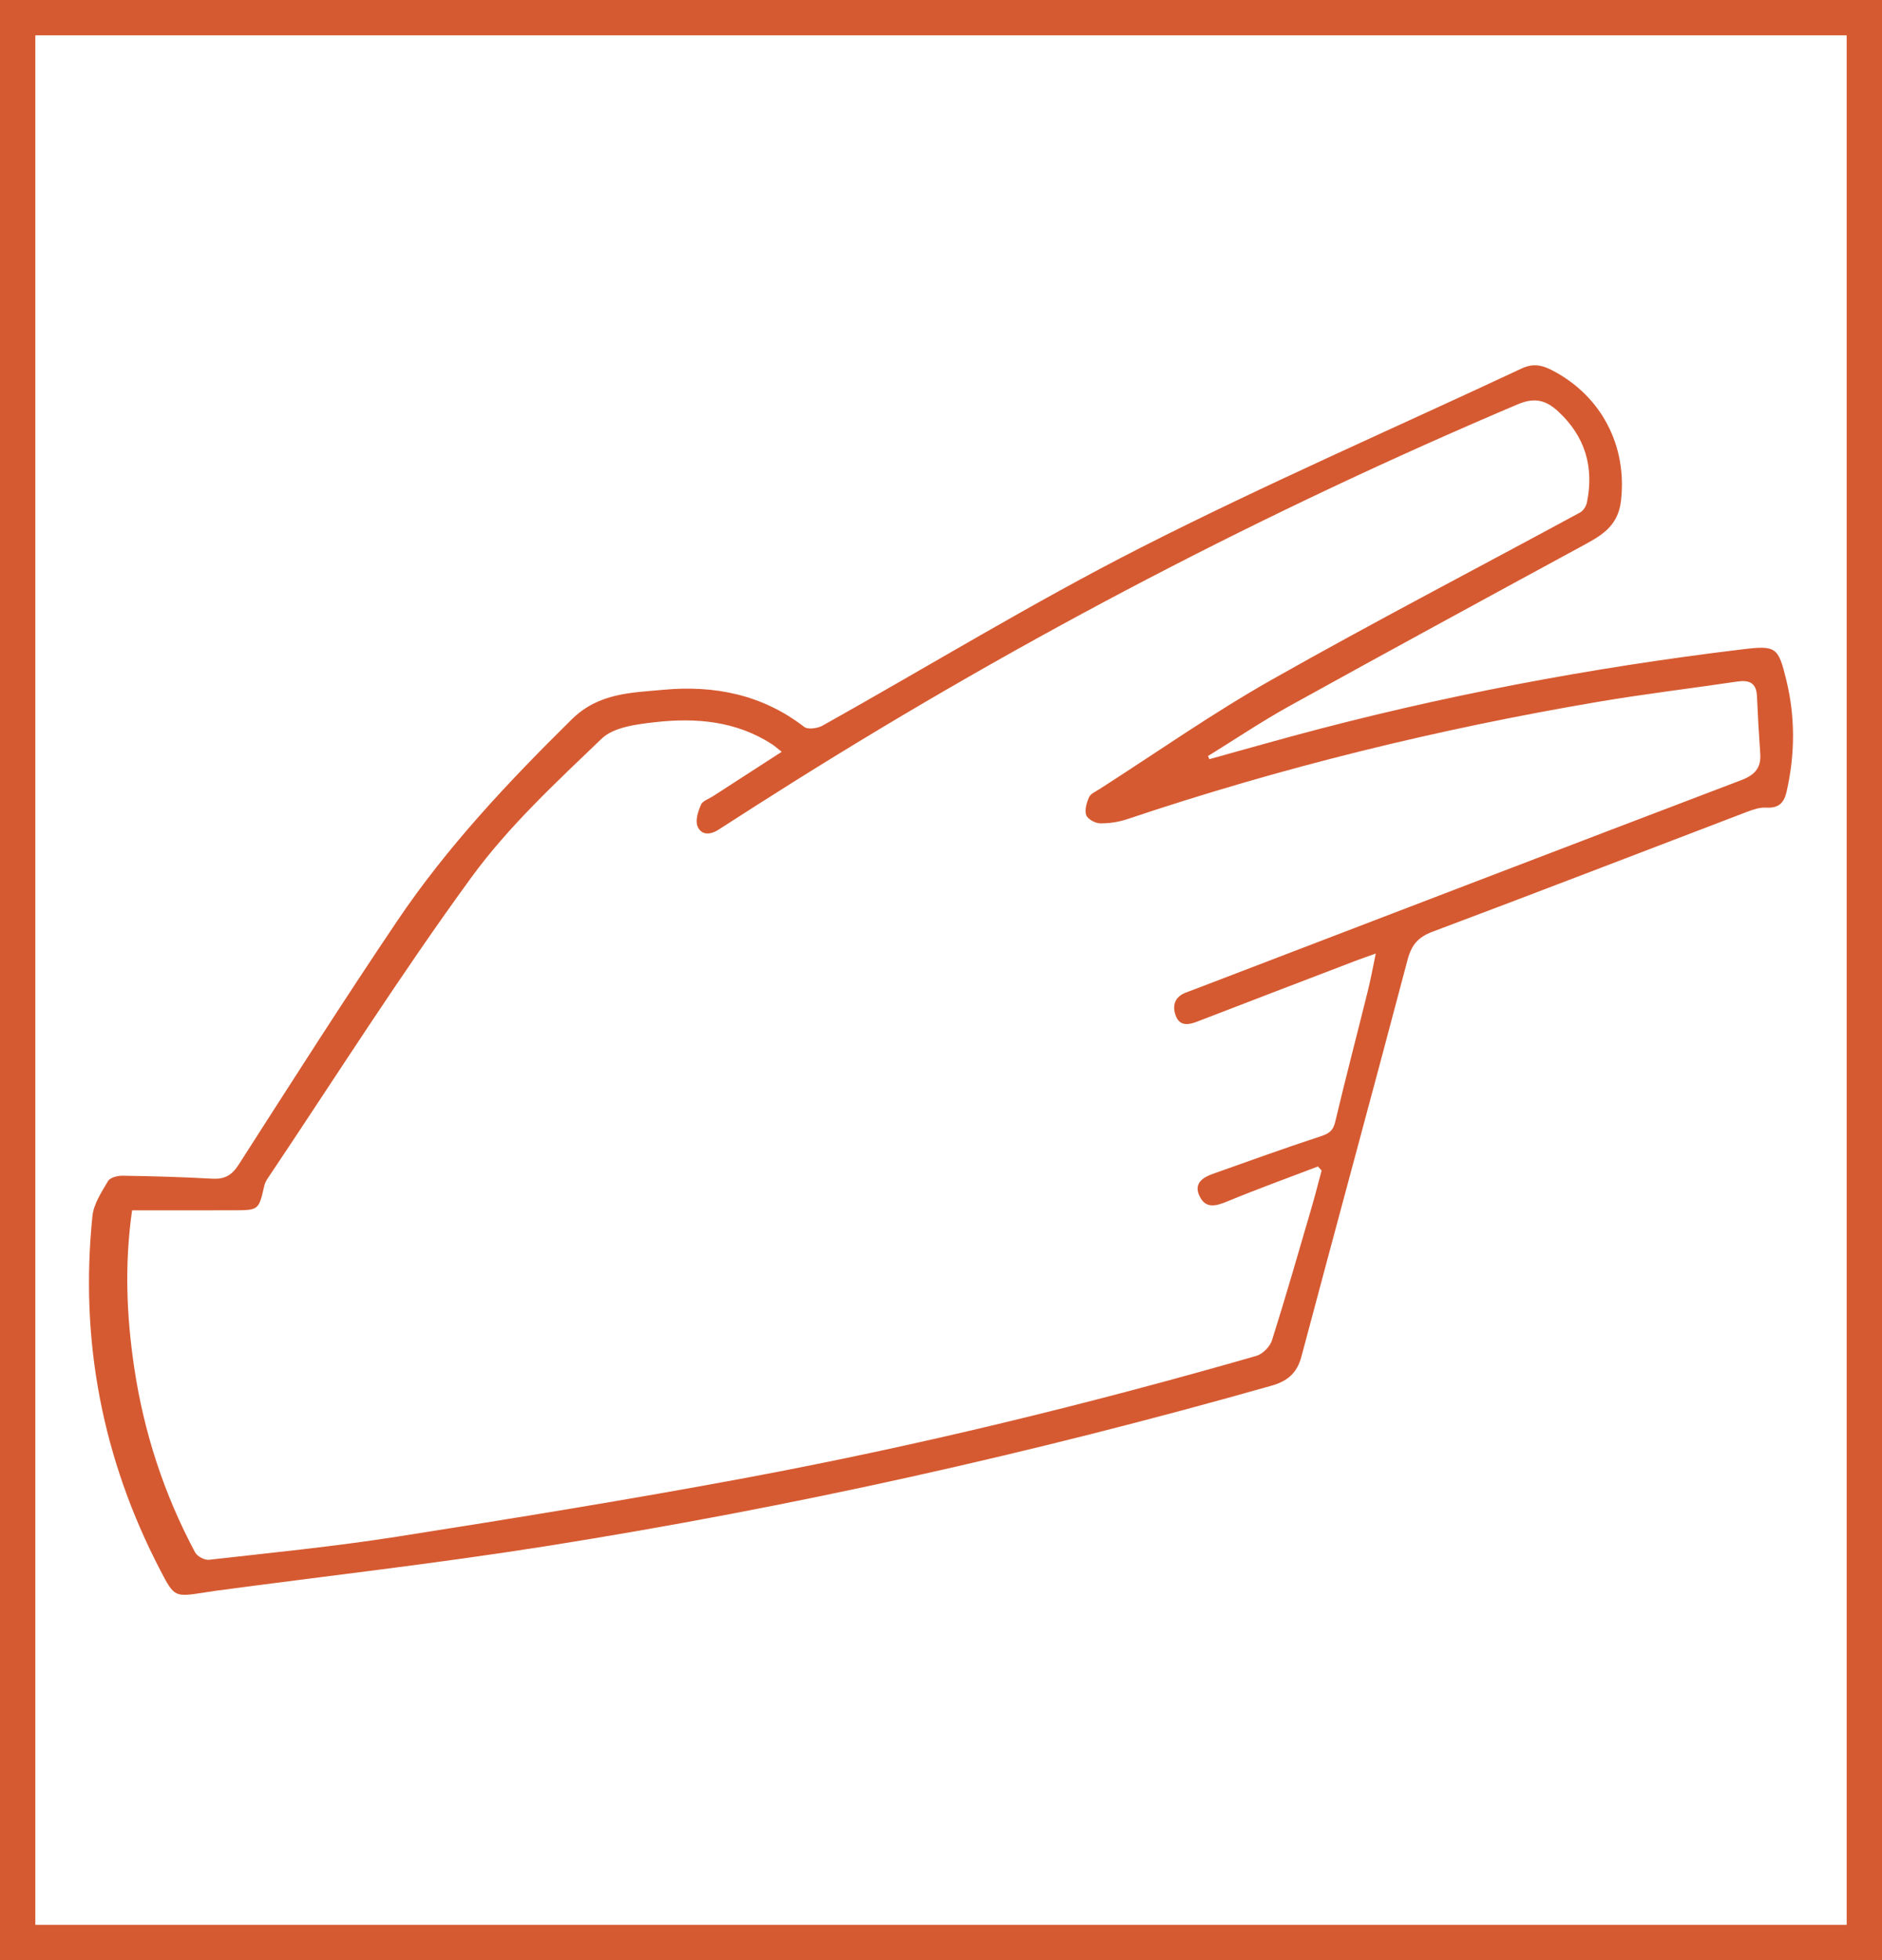 <?xml version="1.0" encoding="utf-8"?>
<!-- Generator: Adobe Illustrator 24.0.0, SVG Export Plug-In . SVG Version: 6.00 Build 0)  -->
<svg version="1.1" id="Capa_1" xmlns="http://www.w3.org/2000/svg" xmlns:xlink="http://www.w3.org/1999/xlink" x="0px" y="0px"
	 viewBox="0 0 533 555" enable-background="new 0 0 533 555" xml:space="preserve">
<path fill-rule="evenodd" clip-rule="evenodd" fill="#D65A31" d="M342.514,214.954c7.768-2.158,15.523-4.359,23.304-6.47
	c41.943-11.379,84.538-19.434,127.685-24.635c9.529-1.149,10.129-0.639,12.408,8.745c2.551,10.495,2.464,20.965,0.089,31.489
	c-0.747,3.306-2.288,4.797-5.823,4.589c-1.768-0.104-3.673,0.536-5.381,1.187c-29.679,11.316-59.304,22.782-89.045,33.931
	c-4.17,1.565-6.006,3.766-7.119,7.982c-9.893,37.48-20.093,74.878-30.06,112.337c-1.236,4.646-3.895,6.939-8.438,8.229
	c-67.553,19.164-135.991,34.44-205.352,45.426c-31.089,4.924-62.398,8.469-93.607,12.643c-1.086,0.145-2.17,0.324-3.253,0.492
	c-8.467,1.316-8.543,1.356-12.479-6.201c-16.436-31.56-22.896-65.066-19.263-100.396c0.354-3.436,2.591-6.786,4.424-9.903
	c0.578-0.983,2.696-1.525,4.097-1.504c8.459,0.135,16.922,0.358,25.368,0.843c3.545,0.203,5.581-0.939,7.542-3.999
	c14.827-23.129,29.592-46.307,44.954-69.083c14.111-20.924,31.362-39.227,49.344-56.958c7.648-7.54,16.856-7.538,25.928-8.39
	c14.415-1.352,28.07,1.345,39.923,10.513c1.043,0.807,3.788,0.425,5.199-0.364c30.035-16.808,59.451-34.809,90.11-50.396
	c35.397-17.995,71.887-33.865,107.873-50.726c3.009-1.412,5.513-1.085,8.414,0.396c14.233,7.267,21.527,21.56,19.718,37.098
	c-0.879,7.555-6.046,10.077-11.559,13.07c-27.495,14.93-54.985,29.878-82.358,45.026c-7.881,4.361-15.374,9.414-23.045,14.148
	C342.246,214.368,342.38,214.661,342.514,214.954z M37.41,342.691c-2.177,15.242-1.577,29.824,0.578,44.37
	c2.736,18.478,8.462,36.015,17.277,52.509c0.594,1.111,2.692,2.214,3.945,2.071c17.724-2.011,35.499-3.753,53.108-6.52
	c33.051-5.195,66.091-10.543,98.974-16.681c48.737-9.097,96.88-20.835,144.519-34.531c1.794-0.516,3.864-2.62,4.43-4.416
	c3.94-12.45,7.535-25.013,11.202-37.55c1.018-3.485,1.907-7.009,2.855-10.514c-0.348-0.382-0.695-0.764-1.042-1.147
	c-8.565,3.268-17.192,6.383-25.656,9.884c-3.297,1.362-6.185,2.17-7.925-1.595c-1.598-3.467,0.889-5.162,3.785-6.19
	c10.146-3.598,20.267-7.268,30.496-10.617c2.348-0.767,3.574-1.528,4.18-4.081c2.939-12.405,6.177-24.738,9.247-37.113
	c0.801-3.219,1.389-6.49,2.253-10.586c-2.627,0.945-4.233,1.49-5.815,2.098c-14.899,5.703-29.799,11.396-44.679,17.146
	c-2.611,1.009-5.083,1.403-6.2-1.751c-0.997-2.81-0.21-5.251,2.903-6.438c1.021-0.393,2.052-0.763,3.073-1.156
	c51.403-19.689,102.795-39.416,154.241-58.997c3.798-1.446,5.648-3.456,5.359-7.492c-0.389-5.423-0.691-10.853-0.931-16.285
	c-0.164-3.759-2.185-4.636-5.588-4.13c-13.15,1.952-26.361,3.523-39.46,5.749c-45.237,7.684-89.683,18.556-133.182,33.178
	c-2.472,0.83-5.199,1.263-7.796,1.22c-1.39-0.024-3.537-1.194-3.935-2.331c-0.507-1.456,0.116-3.53,0.813-5.09
	c0.445-0.988,1.873-1.584,2.925-2.257c16.204-10.379,31.998-21.478,48.728-30.943c28.831-16.313,58.255-31.595,87.387-47.388
	c0.912-0.495,1.734-1.776,1.949-2.823c2.073-10.089-0.516-18.784-8.192-25.849c-3.348-3.082-6.558-4.017-11.347-1.986
	c-71.217,30.202-139.561,65.809-205.044,106.859c-7.16,4.489-14.274,9.05-21.382,13.621c-2.383,1.533-4.924,1.558-5.929-1.024
	c-0.654-1.682,0.183-4.208,0.997-6.079c0.469-1.08,2.209-1.624,3.392-2.387c6.354-4.113,12.712-8.217,19.46-12.578
	c-1.344-1.057-2.017-1.677-2.775-2.166c-10.145-6.553-21.495-7.528-33.021-6.228c-5.248,0.592-11.76,1.38-15.186,4.667
	c-12.95,12.422-26.357,24.834-36.857,39.221c-20.226,27.711-38.591,56.764-57.713,85.27c-0.426,0.636-0.809,1.363-0.977,2.101
	c-1.576,6.891-1.561,6.926-8.644,6.951C56.686,342.715,47.16,342.691,37.41,342.691z"/>
<rect x="5" y="5" fill="none" stroke="#D65A31" stroke-width="10" stroke-miterlimit="10" width="523" height="545"/>
</svg>
